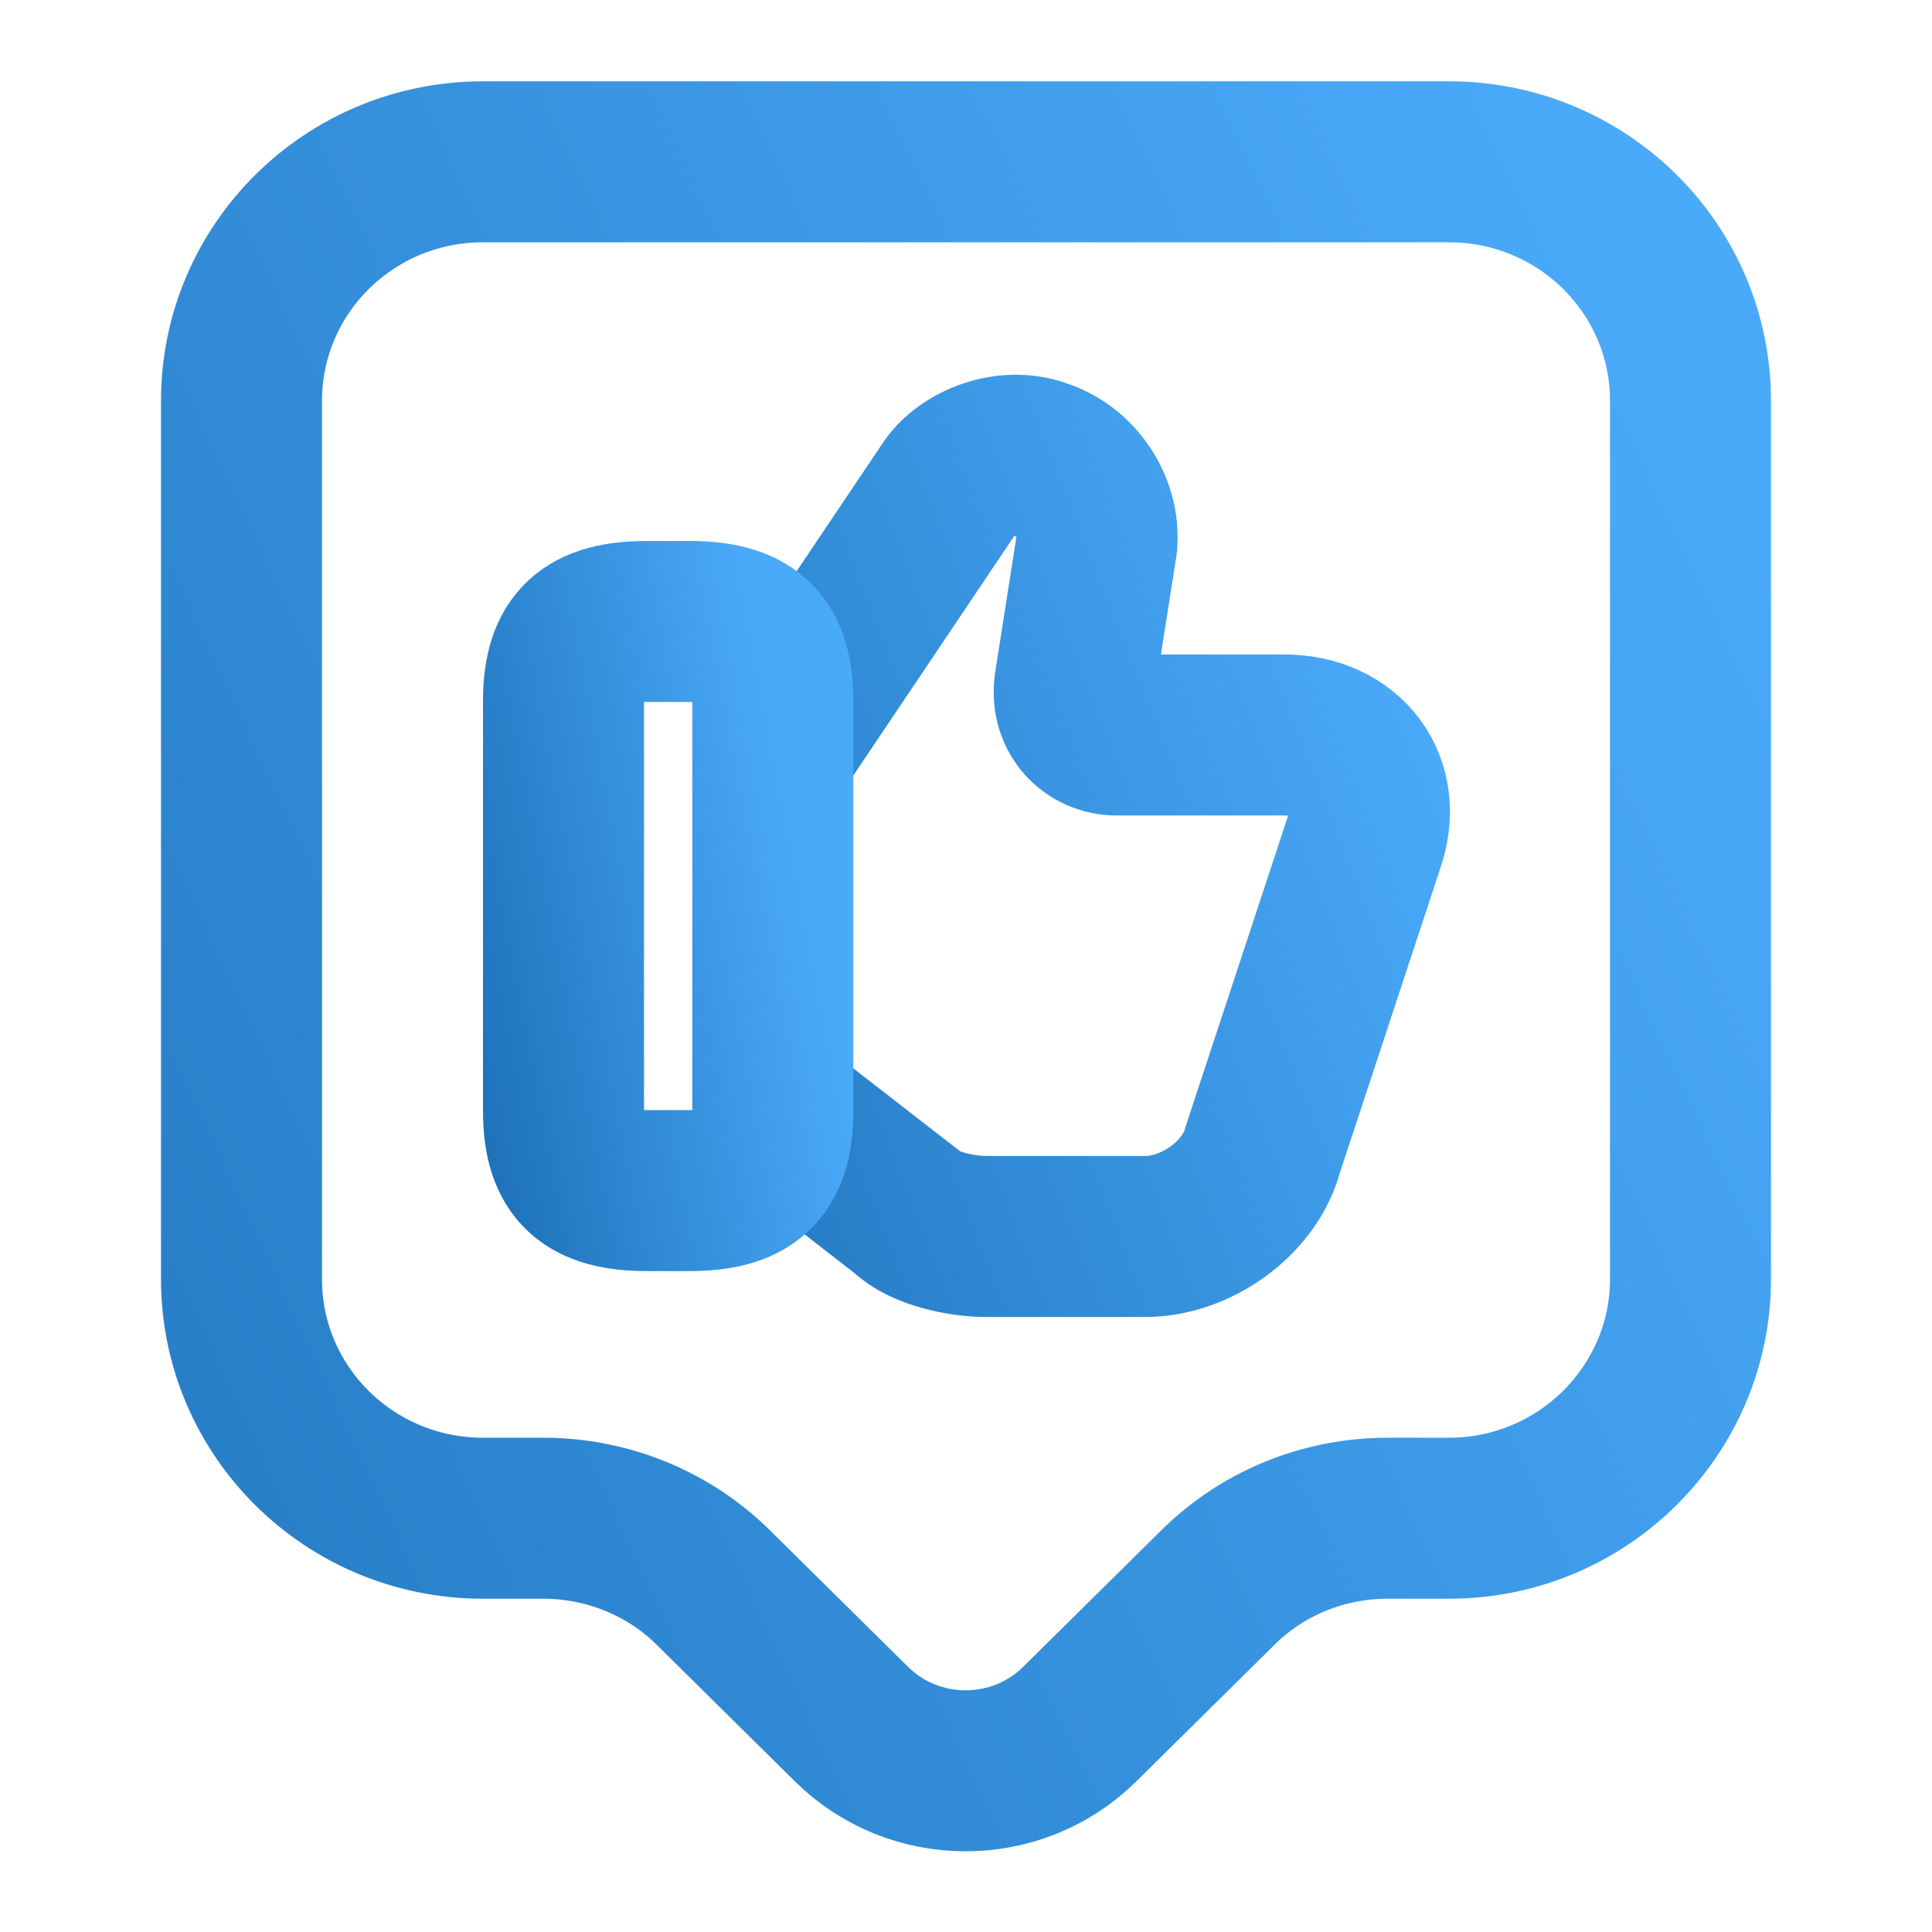 <svg width="24" height="24" viewBox="0 0 24 24" fill="none" xmlns="http://www.w3.org/2000/svg">
<path d="M9.65 13.8L11.26 15.05C11.47 15.26 11.94 15.36 12.25 15.36H14.23C14.85 15.36 15.53 14.89 15.69 14.27L16.94 10.48C17.2 9.75 16.73 9.13 15.95 9.13H13.87C13.56 9.13 13.3 8.87 13.35 8.51L13.61 6.85C13.71 6.38 13.4 5.86 12.93 5.71C12.51 5.55 11.99 5.76 11.79 6.07L9.66 9.24" stroke="url(#paint0_linear_446_3284)" stroke-width="2" stroke-miterlimit="10"/>
<path d="M7 13.8V8.71C7 7.98 7.31 7.72 8.04 7.72H8.56C9.29 7.72 9.6 7.98 9.6 8.71V13.8C9.6 14.53 9.29 14.79 8.56 14.79H8.04C7.31 14.79 7 14.53 7 13.8Z" stroke="url(#paint1_linear_446_3284)" stroke-width="2" stroke-linecap="round" stroke-linejoin="round"/>
<path d="M18 18.86H17.24C16.44 18.86 15.68 19.17 15.12 19.73L13.41 21.42C12.63 22.19 11.36 22.19 10.58 21.42L8.87 19.73C8.31 19.17 7.54 18.86 6.75 18.86H6C4.34 18.86 3 17.53 3 15.89V4.98C3 3.34 4.34 2.01 6 2.01H18C19.66 2.01 21 3.34 21 4.98V15.89C21 17.52 19.66 18.86 18 18.86Z" stroke="url(#paint2_linear_446_3284)" stroke-width="2" stroke-miterlimit="10" stroke-linecap="round" stroke-linejoin="round"/>
<defs>
<linearGradient id="paint0_linear_446_3284" x1="7.179" y1="17.345" x2="19.229" y2="12.584" gradientUnits="userSpaceOnUse">
<stop stop-color="#1B6FB5"/>
<stop offset="1" stop-color="#4AAAFA"/>
</linearGradient>
<linearGradient id="paint1_linear_446_3284" x1="6.127" y1="16.236" x2="10.873" y2="15.327" gradientUnits="userSpaceOnUse">
<stop stop-color="#1B6FB5"/>
<stop offset="1" stop-color="#4AAAFA"/>
</linearGradient>
<linearGradient id="paint2_linear_446_3284" x1="-3.041" y1="26.086" x2="24.876" y2="12.989" gradientUnits="userSpaceOnUse">
<stop stop-color="#1B6FB5"/>
<stop offset="1" stop-color="#4AAAFA"/>
</linearGradient>
</defs>
</svg>
